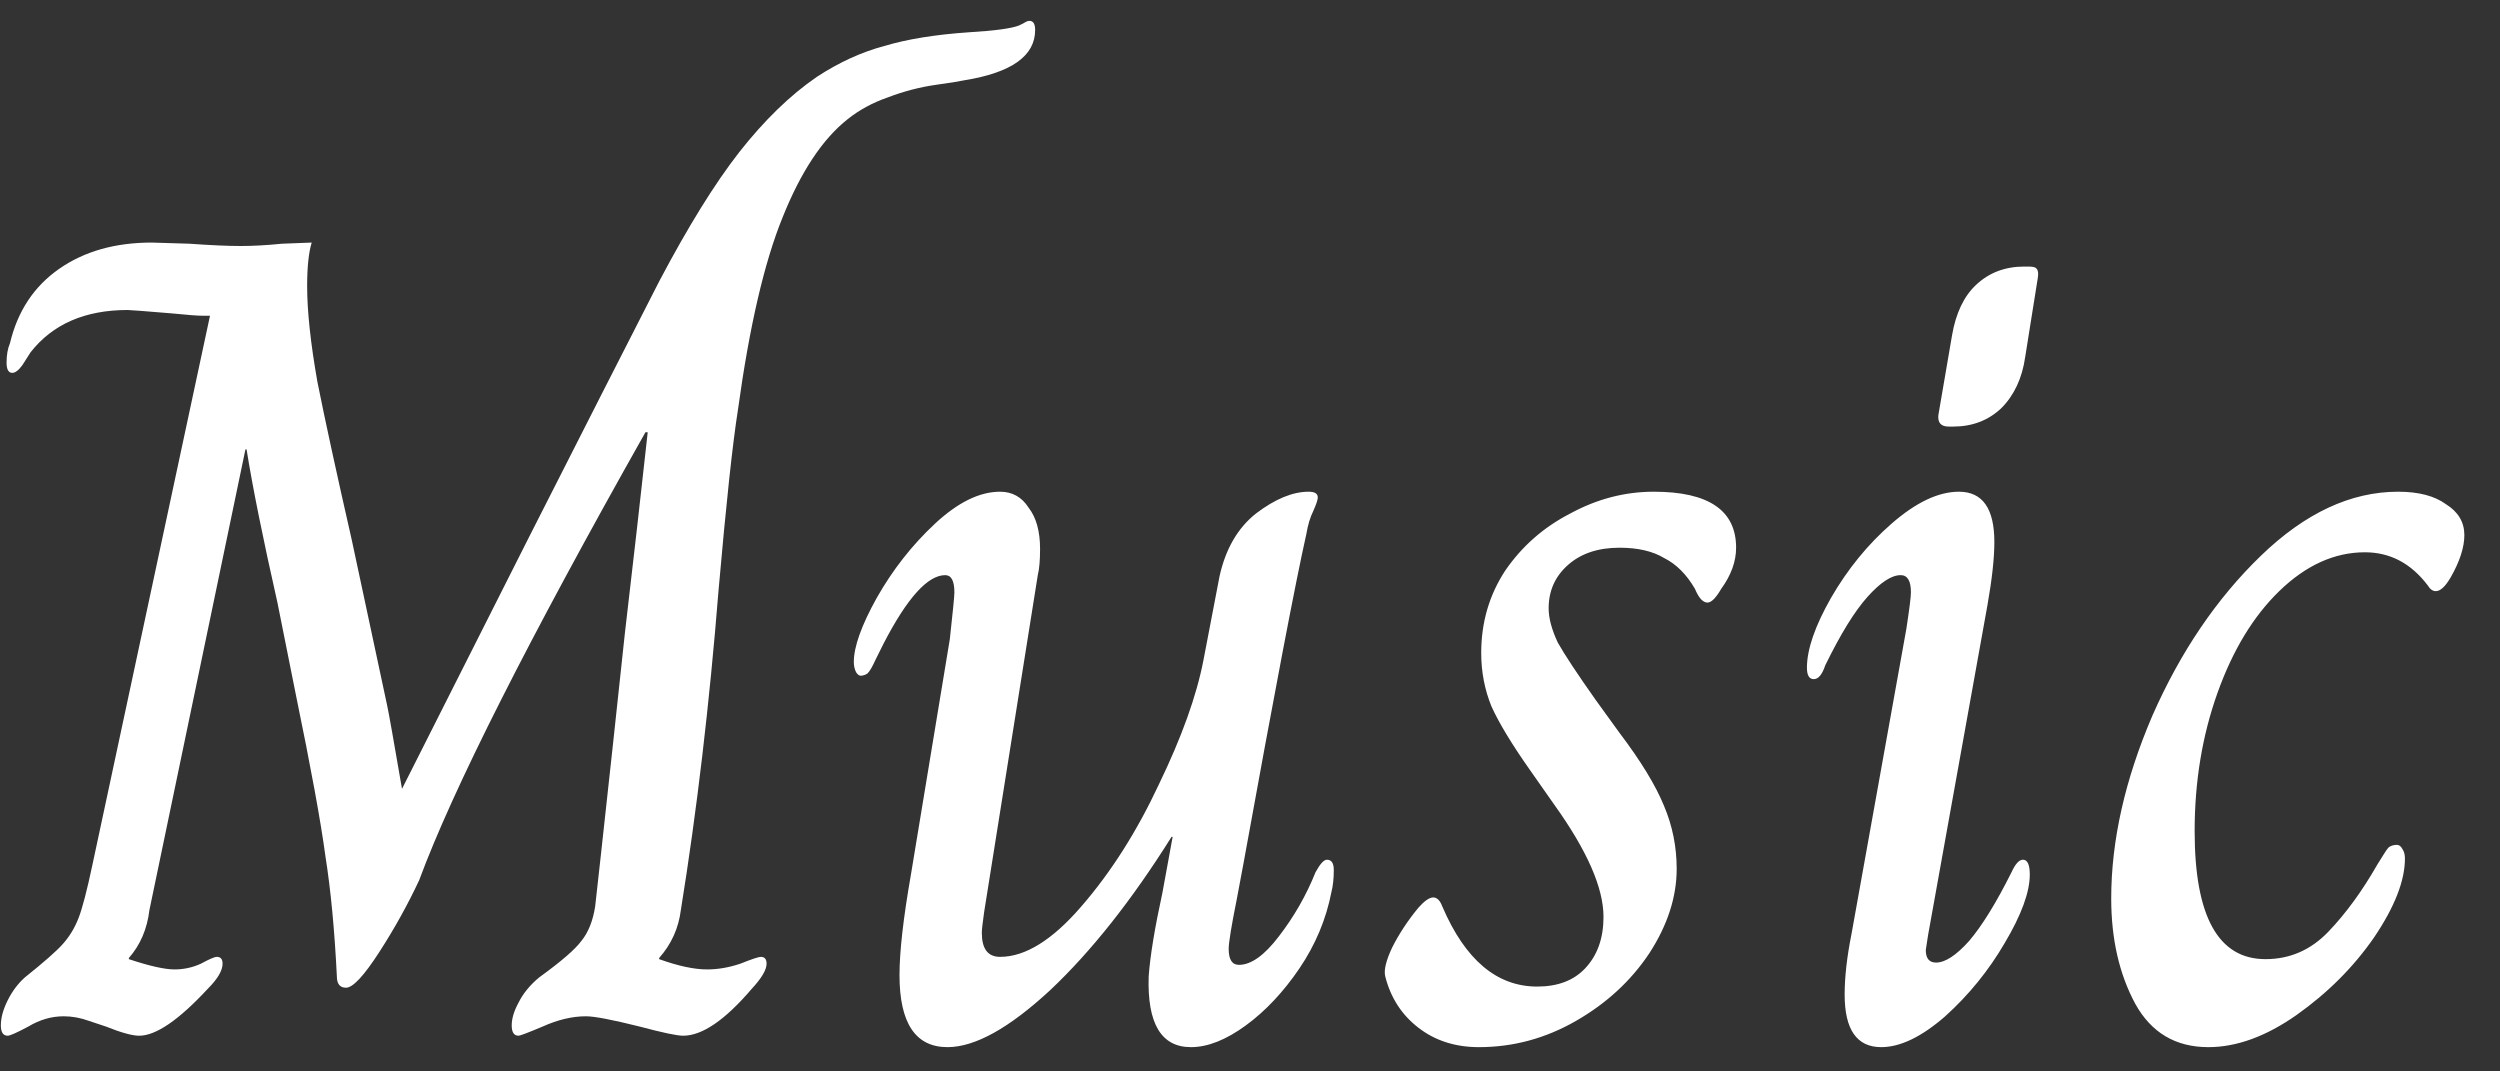 <svg width="70" height="30" viewBox="0 0 70 30" fill="none" xmlns="http://www.w3.org/2000/svg">
<rect x="0" y="0" width="70" height="30" fill="#333333" stroke="none"/>
<path d="M0.216 29C0.088 29 0.024 28.904 0.024 28.712C0.024 28.499 0.088 28.264 0.216 28.008C0.344 27.752 0.504 27.539 0.696 27.368C1.229 26.941 1.581 26.632 1.752 26.44C1.944 26.227 2.093 25.981 2.2 25.704C2.307 25.427 2.435 24.936 2.584 24.232L5.88 8.84H5.656C5.528 8.84 5.251 8.819 4.824 8.776C4.056 8.712 3.64 8.68 3.576 8.68C2.381 8.68 1.475 9.075 0.856 9.864C0.813 9.928 0.739 10.045 0.632 10.216C0.525 10.365 0.429 10.44 0.344 10.44C0.237 10.44 0.184 10.344 0.184 10.152C0.184 9.939 0.216 9.757 0.28 9.608C0.493 8.712 0.952 8.019 1.656 7.528C2.36 7.037 3.224 6.792 4.248 6.792L5.304 6.824C5.901 6.867 6.381 6.888 6.744 6.888C7.085 6.888 7.469 6.867 7.896 6.824L8.728 6.792C8.643 7.069 8.6 7.475 8.6 8.008C8.6 8.712 8.696 9.608 8.888 10.696C9.101 11.763 9.421 13.235 9.848 15.112L10.84 19.752C10.883 19.944 11.021 20.723 11.256 22.088C12.152 20.317 13.336 17.971 14.808 15.048C16.301 12.104 17.517 9.715 18.456 7.88C19.267 6.344 20.013 5.139 20.696 4.264C21.4 3.368 22.125 2.664 22.872 2.152C23.491 1.747 24.12 1.459 24.76 1.288C25.4 1.096 26.189 0.968 27.128 0.904C27.853 0.861 28.323 0.797 28.536 0.712C28.579 0.691 28.621 0.669 28.664 0.648C28.728 0.605 28.781 0.584 28.824 0.584C28.931 0.584 28.984 0.669 28.984 0.84C28.984 1.565 28.323 2.035 27 2.248C26.915 2.269 26.648 2.312 26.2 2.376C25.752 2.44 25.304 2.557 24.856 2.728C24.429 2.877 24.056 3.08 23.736 3.336C23.032 3.891 22.424 4.808 21.912 6.088C21.4 7.347 20.984 9.139 20.664 11.464C20.515 12.403 20.333 14.088 20.12 16.52C19.864 19.72 19.512 22.707 19.064 25.48C19 25.992 18.797 26.44 18.456 26.824V26.856C18.989 27.048 19.437 27.144 19.8 27.144C20.099 27.144 20.408 27.091 20.728 26.984C21.048 26.856 21.24 26.792 21.304 26.792C21.411 26.792 21.464 26.856 21.464 26.984C21.464 27.155 21.325 27.389 21.048 27.688C20.301 28.563 19.661 29 19.128 29C18.957 29 18.552 28.915 17.912 28.744C17.144 28.552 16.643 28.456 16.408 28.456C16.024 28.456 15.619 28.552 15.192 28.744C14.787 28.915 14.563 29 14.52 29C14.392 29 14.328 28.904 14.328 28.712C14.328 28.52 14.392 28.307 14.52 28.072C14.648 27.816 14.84 27.581 15.096 27.368C15.715 26.92 16.109 26.579 16.28 26.344C16.472 26.109 16.6 25.789 16.664 25.384L16.824 23.944C17.059 21.811 17.283 19.741 17.496 17.736C17.731 15.731 17.944 13.853 18.136 12.104H18.072C14.787 17.928 12.675 22.109 11.736 24.648C11.416 25.331 11.043 26.003 10.616 26.664C10.189 27.325 9.88 27.656 9.688 27.656C9.517 27.656 9.432 27.549 9.432 27.336C9.368 26.035 9.261 24.915 9.112 23.976C8.984 23.016 8.707 21.501 8.28 19.432C7.939 17.725 7.768 16.872 7.768 16.872C7.363 15.08 7.075 13.651 6.904 12.584H6.872L4.184 25.48C4.12 26.013 3.928 26.461 3.608 26.824V26.856C4.184 27.048 4.611 27.144 4.888 27.144C5.144 27.144 5.389 27.091 5.624 26.984C5.859 26.856 6.008 26.792 6.072 26.792C6.179 26.792 6.232 26.856 6.232 26.984C6.232 27.176 6.093 27.411 5.816 27.688C5.005 28.563 4.365 29 3.896 29C3.704 29 3.395 28.915 2.968 28.744C2.904 28.723 2.744 28.669 2.488 28.584C2.253 28.499 2.019 28.456 1.784 28.456C1.443 28.456 1.112 28.552 0.792 28.744C0.472 28.915 0.28 29 0.216 29ZM26.53 29.32C25.634 29.32 25.186 28.648 25.186 27.304C25.186 26.643 25.293 25.704 25.506 24.488L26.595 17.896C26.68 17.128 26.723 16.691 26.723 16.584C26.723 16.264 26.637 16.104 26.466 16.104C25.976 16.104 25.4 16.744 24.738 18.024C24.696 18.109 24.621 18.259 24.515 18.472C24.429 18.664 24.355 18.792 24.291 18.856C24.227 18.899 24.163 18.92 24.099 18.92C24.056 18.92 24.013 18.888 23.971 18.824C23.928 18.739 23.907 18.643 23.907 18.536C23.907 18.109 24.12 17.512 24.547 16.744C24.994 15.955 25.538 15.261 26.178 14.664C26.819 14.067 27.427 13.768 28.003 13.768C28.344 13.768 28.61 13.917 28.802 14.216C29.016 14.493 29.122 14.877 29.122 15.368C29.122 15.688 29.101 15.933 29.058 16.104L27.555 25.544C27.512 25.843 27.491 26.035 27.491 26.12C27.491 26.568 27.661 26.792 28.003 26.792C28.706 26.792 29.464 26.323 30.274 25.384C31.107 24.424 31.832 23.283 32.45 21.96C33.09 20.637 33.507 19.475 33.699 18.472L34.147 16.136C34.317 15.368 34.658 14.781 35.17 14.376C35.704 13.971 36.194 13.768 36.642 13.768C36.813 13.768 36.898 13.821 36.898 13.928C36.898 13.992 36.856 14.12 36.77 14.312C36.685 14.483 36.621 14.696 36.578 14.952C36.28 16.275 35.693 19.347 34.819 24.168L34.627 25.192C34.477 25.939 34.403 26.397 34.403 26.568C34.403 26.867 34.498 27.016 34.691 27.016C35.032 27.016 35.405 26.749 35.81 26.216C36.237 25.661 36.578 25.064 36.834 24.424C36.962 24.189 37.069 24.072 37.154 24.072C37.282 24.072 37.346 24.168 37.346 24.36C37.346 24.595 37.325 24.797 37.282 24.968C37.133 25.736 36.834 26.451 36.386 27.112C35.938 27.773 35.437 28.307 34.883 28.712C34.328 29.117 33.816 29.32 33.346 29.32C32.514 29.32 32.12 28.659 32.163 27.336C32.205 26.76 32.333 25.981 32.547 25L32.834 23.432H32.803C31.693 25.203 30.562 26.632 29.41 27.72C28.259 28.787 27.299 29.32 26.53 29.32ZM41.41 29.32C40.749 29.32 40.184 29.139 39.715 28.776C39.245 28.413 38.936 27.933 38.786 27.336C38.744 27.165 38.808 26.899 38.978 26.536C39.17 26.152 39.416 25.779 39.715 25.416C39.885 25.224 40.024 25.128 40.13 25.128C40.237 25.128 40.322 25.213 40.386 25.384C41.026 26.877 41.912 27.624 43.042 27.624C43.618 27.624 44.066 27.453 44.386 27.112C44.728 26.749 44.898 26.269 44.898 25.672C44.898 24.861 44.44 23.816 43.523 22.536L42.85 21.576C42.339 20.851 41.976 20.253 41.763 19.784C41.571 19.315 41.474 18.813 41.474 18.28C41.474 17.427 41.699 16.659 42.147 15.976C42.616 15.293 43.224 14.76 43.971 14.376C44.717 13.971 45.496 13.768 46.306 13.768C47.843 13.768 48.611 14.291 48.611 15.336C48.611 15.72 48.472 16.104 48.194 16.488C48.045 16.744 47.917 16.872 47.81 16.872C47.682 16.872 47.565 16.744 47.459 16.488C47.224 16.083 46.936 15.795 46.594 15.624C46.275 15.432 45.858 15.336 45.346 15.336C44.749 15.336 44.269 15.496 43.907 15.816C43.544 16.136 43.362 16.541 43.362 17.032C43.362 17.309 43.448 17.629 43.618 17.992C43.81 18.333 44.163 18.867 44.675 19.592L45.346 20.52C45.944 21.309 46.36 21.992 46.594 22.568C46.829 23.123 46.947 23.709 46.947 24.328C46.947 25.117 46.691 25.907 46.178 26.696C45.666 27.464 44.984 28.093 44.13 28.584C43.277 29.075 42.37 29.32 41.41 29.32ZM54.562 11.944C54.349 11.944 54.253 11.837 54.274 11.624L54.658 9.384C54.765 8.765 54.989 8.296 55.33 7.976C55.693 7.635 56.141 7.464 56.674 7.464H56.802C56.93 7.464 57.005 7.485 57.026 7.528C57.069 7.571 57.079 7.656 57.058 7.784L56.706 9.992C56.621 10.589 56.397 11.069 56.034 11.432C55.671 11.773 55.223 11.944 54.69 11.944H54.562ZM52.674 29.32C51.991 29.32 51.65 28.829 51.65 27.848C51.65 27.357 51.714 26.792 51.842 26.152L53.378 17.608C53.463 17.053 53.506 16.712 53.506 16.584C53.506 16.264 53.41 16.104 53.218 16.104C52.962 16.104 52.653 16.307 52.29 16.712C51.927 17.117 51.533 17.757 51.106 18.632C51.021 18.888 50.914 19.016 50.786 19.016C50.658 19.016 50.594 18.909 50.594 18.696C50.594 18.184 50.818 17.533 51.266 16.744C51.735 15.933 52.301 15.24 52.962 14.664C53.645 14.067 54.274 13.768 54.85 13.768C55.511 13.768 55.842 14.237 55.842 15.176C55.842 15.624 55.778 16.211 55.65 16.936L53.986 26.184L53.922 26.6C53.922 26.835 54.018 26.952 54.21 26.952C54.466 26.952 54.775 26.749 55.138 26.344C55.501 25.917 55.895 25.277 56.322 24.424C56.429 24.189 56.535 24.072 56.642 24.072C56.77 24.072 56.834 24.211 56.834 24.488C56.834 24.979 56.599 25.619 56.13 26.408C55.682 27.176 55.127 27.859 54.466 28.456C53.805 29.032 53.207 29.32 52.674 29.32ZM61.834 29.32C60.917 29.32 60.234 28.915 59.786 28.104C59.338 27.272 59.114 26.291 59.114 25.16C59.114 23.539 59.498 21.832 60.266 20.04C61.055 18.248 62.069 16.755 63.306 15.56C64.543 14.365 65.823 13.768 67.146 13.768C67.722 13.768 68.17 13.885 68.49 14.12C68.831 14.333 69.002 14.621 69.002 14.984C69.002 15.325 68.874 15.72 68.618 16.168C68.469 16.424 68.33 16.552 68.202 16.552C68.117 16.552 68.042 16.499 67.978 16.392C67.509 15.773 66.922 15.464 66.218 15.464C65.365 15.464 64.565 15.827 63.818 16.552C63.093 17.256 62.517 18.205 62.09 19.4C61.663 20.595 61.45 21.885 61.45 23.272C61.45 25.661 62.111 26.856 63.434 26.856C64.117 26.856 64.703 26.6 65.194 26.088C65.685 25.576 66.143 24.947 66.57 24.2C66.613 24.136 66.666 24.051 66.73 23.944C66.794 23.837 66.847 23.763 66.89 23.72C66.954 23.677 67.029 23.656 67.114 23.656C67.178 23.656 67.231 23.699 67.274 23.784C67.317 23.848 67.338 23.933 67.338 24.04C67.338 24.659 67.05 25.395 66.474 26.248C65.898 27.08 65.173 27.805 64.298 28.424C63.445 29.021 62.623 29.32 61.834 29.32Z" fill="white"/>
</svg>
